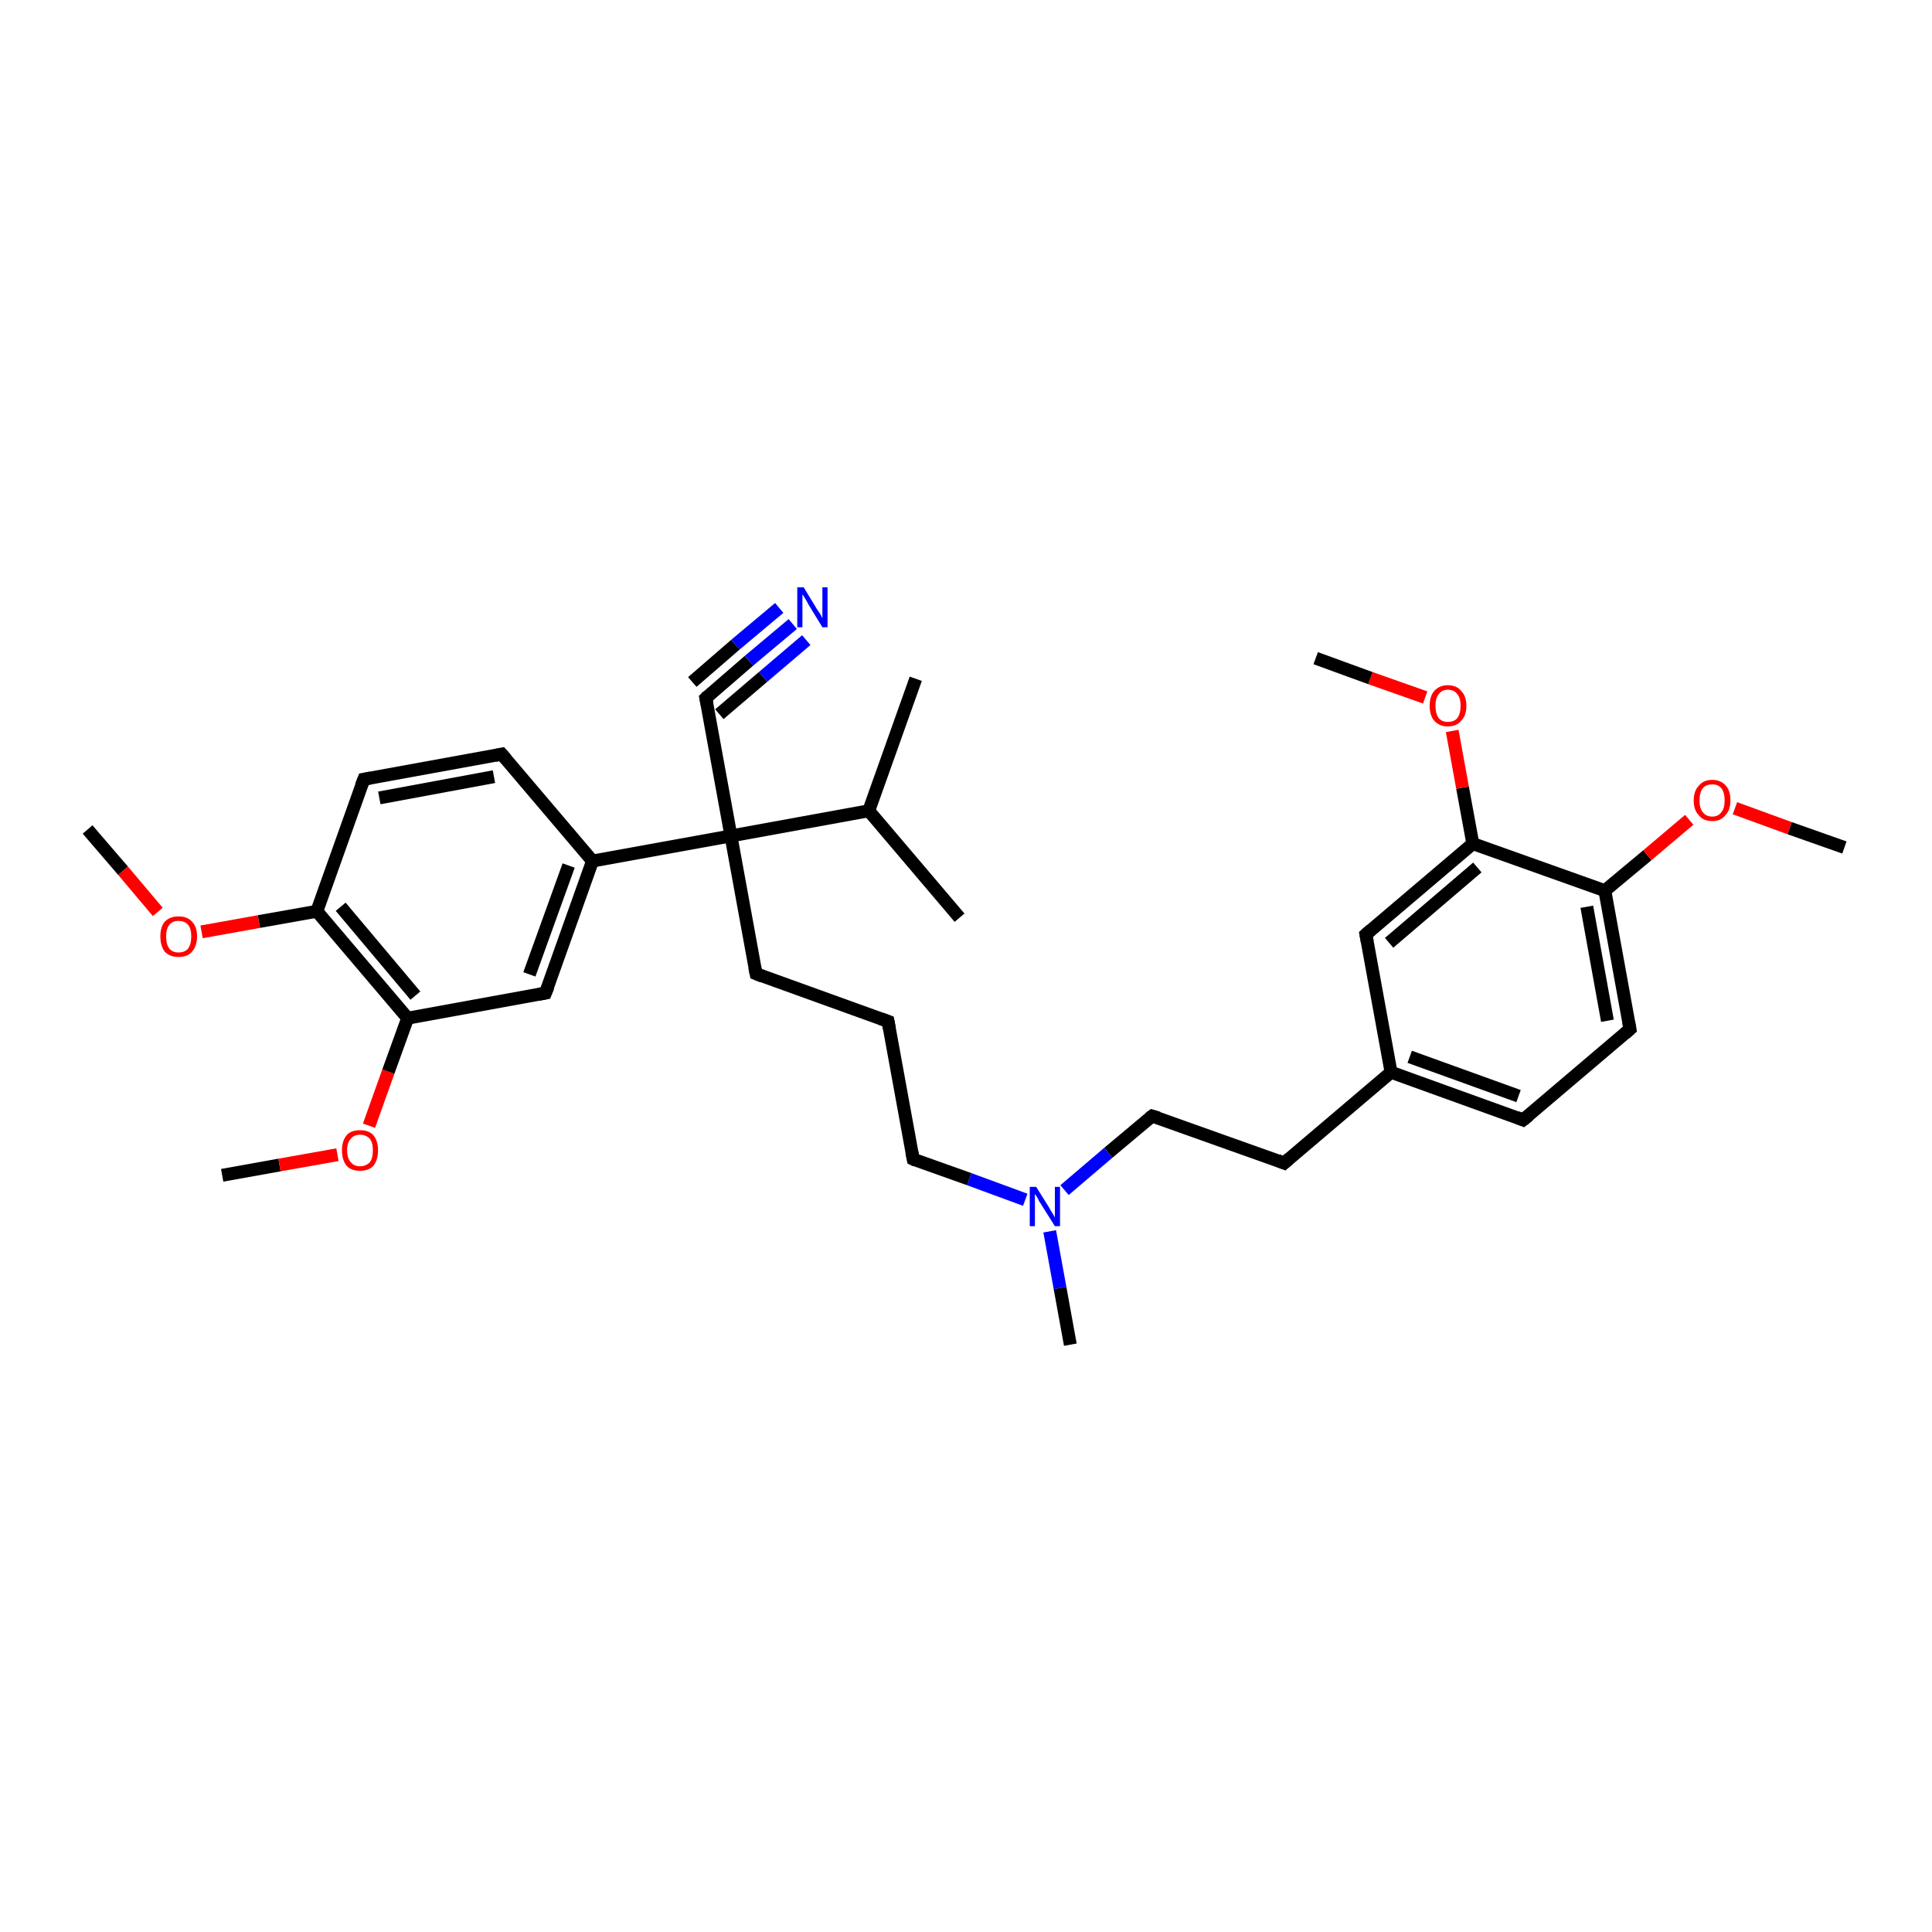 <?xml version='1.0' encoding='iso-8859-1'?>
<svg version='1.1' baseProfile='full'
              xmlns='http://www.w3.org/2000/svg'
                      xmlns:rdkit='http://www.rdkit.org/xml'
                      xmlns:xlink='http://www.w3.org/1999/xlink'
                  xml:space='preserve'
width='300px' height='300px' viewBox='0 0 300 300'>
<!-- END OF HEADER -->
<rect style='opacity:1.0;fill:#FFFFFF;stroke:none' width='300.0' height='300.0' x='0.0' y='0.0'> </rect>
<path class='bond-0 atom-0 atom-1' d='M 34.5,182.5 L 43.4,180.9' style='fill:none;fill-rule:evenodd;stroke:#000000;stroke-width:2.0px;stroke-linecap:butt;stroke-linejoin:miter;stroke-opacity:1' />
<path class='bond-0 atom-0 atom-1' d='M 43.4,180.9 L 52.4,179.3' style='fill:none;fill-rule:evenodd;stroke:#FF0000;stroke-width:2.0px;stroke-linecap:butt;stroke-linejoin:miter;stroke-opacity:1' />
<path class='bond-1 atom-1 atom-2' d='M 57.3,174.8 L 60.3,166.4' style='fill:none;fill-rule:evenodd;stroke:#FF0000;stroke-width:2.0px;stroke-linecap:butt;stroke-linejoin:miter;stroke-opacity:1' />
<path class='bond-1 atom-1 atom-2' d='M 60.3,166.4 L 63.3,158.1' style='fill:none;fill-rule:evenodd;stroke:#000000;stroke-width:2.0px;stroke-linecap:butt;stroke-linejoin:miter;stroke-opacity:1' />
<path class='bond-2 atom-2 atom-3' d='M 63.3,158.1 L 49.2,141.5' style='fill:none;fill-rule:evenodd;stroke:#000000;stroke-width:2.0px;stroke-linecap:butt;stroke-linejoin:miter;stroke-opacity:1' />
<path class='bond-2 atom-2 atom-3' d='M 64.5,154.6 L 52.9,140.8' style='fill:none;fill-rule:evenodd;stroke:#000000;stroke-width:2.0px;stroke-linecap:butt;stroke-linejoin:miter;stroke-opacity:1' />
<path class='bond-3 atom-3 atom-4' d='M 49.2,141.5 L 40.2,143.1' style='fill:none;fill-rule:evenodd;stroke:#000000;stroke-width:2.0px;stroke-linecap:butt;stroke-linejoin:miter;stroke-opacity:1' />
<path class='bond-3 atom-3 atom-4' d='M 40.2,143.1 L 31.3,144.7' style='fill:none;fill-rule:evenodd;stroke:#FF0000;stroke-width:2.0px;stroke-linecap:butt;stroke-linejoin:miter;stroke-opacity:1' />
<path class='bond-4 atom-4 atom-5' d='M 24.5,141.6 L 19.1,135.2' style='fill:none;fill-rule:evenodd;stroke:#FF0000;stroke-width:2.0px;stroke-linecap:butt;stroke-linejoin:miter;stroke-opacity:1' />
<path class='bond-4 atom-4 atom-5' d='M 19.1,135.2 L 13.6,128.8' style='fill:none;fill-rule:evenodd;stroke:#000000;stroke-width:2.0px;stroke-linecap:butt;stroke-linejoin:miter;stroke-opacity:1' />
<path class='bond-5 atom-3 atom-6' d='M 49.2,141.5 L 56.5,121.0' style='fill:none;fill-rule:evenodd;stroke:#000000;stroke-width:2.0px;stroke-linecap:butt;stroke-linejoin:miter;stroke-opacity:1' />
<path class='bond-6 atom-6 atom-7' d='M 56.5,121.0 L 77.9,117.1' style='fill:none;fill-rule:evenodd;stroke:#000000;stroke-width:2.0px;stroke-linecap:butt;stroke-linejoin:miter;stroke-opacity:1' />
<path class='bond-6 atom-6 atom-7' d='M 58.9,123.9 L 76.7,120.6' style='fill:none;fill-rule:evenodd;stroke:#000000;stroke-width:2.0px;stroke-linecap:butt;stroke-linejoin:miter;stroke-opacity:1' />
<path class='bond-7 atom-7 atom-8' d='M 77.9,117.1 L 92.0,133.7' style='fill:none;fill-rule:evenodd;stroke:#000000;stroke-width:2.0px;stroke-linecap:butt;stroke-linejoin:miter;stroke-opacity:1' />
<path class='bond-8 atom-8 atom-9' d='M 92.0,133.7 L 84.7,154.2' style='fill:none;fill-rule:evenodd;stroke:#000000;stroke-width:2.0px;stroke-linecap:butt;stroke-linejoin:miter;stroke-opacity:1' />
<path class='bond-8 atom-8 atom-9' d='M 88.3,134.4 L 82.2,151.3' style='fill:none;fill-rule:evenodd;stroke:#000000;stroke-width:2.0px;stroke-linecap:butt;stroke-linejoin:miter;stroke-opacity:1' />
<path class='bond-9 atom-8 atom-10' d='M 92.0,133.7 L 113.5,129.8' style='fill:none;fill-rule:evenodd;stroke:#000000;stroke-width:2.0px;stroke-linecap:butt;stroke-linejoin:miter;stroke-opacity:1' />
<path class='bond-10 atom-10 atom-11' d='M 113.5,129.8 L 134.9,125.9' style='fill:none;fill-rule:evenodd;stroke:#000000;stroke-width:2.0px;stroke-linecap:butt;stroke-linejoin:miter;stroke-opacity:1' />
<path class='bond-11 atom-11 atom-12' d='M 134.9,125.9 L 142.2,105.4' style='fill:none;fill-rule:evenodd;stroke:#000000;stroke-width:2.0px;stroke-linecap:butt;stroke-linejoin:miter;stroke-opacity:1' />
<path class='bond-12 atom-11 atom-13' d='M 134.9,125.9 L 149.0,142.5' style='fill:none;fill-rule:evenodd;stroke:#000000;stroke-width:2.0px;stroke-linecap:butt;stroke-linejoin:miter;stroke-opacity:1' />
<path class='bond-13 atom-10 atom-14' d='M 113.5,129.8 L 109.6,108.4' style='fill:none;fill-rule:evenodd;stroke:#000000;stroke-width:2.0px;stroke-linecap:butt;stroke-linejoin:miter;stroke-opacity:1' />
<path class='bond-14 atom-14 atom-15' d='M 109.6,108.4 L 116.3,102.6' style='fill:none;fill-rule:evenodd;stroke:#000000;stroke-width:2.0px;stroke-linecap:butt;stroke-linejoin:miter;stroke-opacity:1' />
<path class='bond-14 atom-14 atom-15' d='M 116.3,102.6 L 123.1,96.9' style='fill:none;fill-rule:evenodd;stroke:#0000FF;stroke-width:2.0px;stroke-linecap:butt;stroke-linejoin:miter;stroke-opacity:1' />
<path class='bond-14 atom-14 atom-15' d='M 107.5,105.9 L 114.2,100.1' style='fill:none;fill-rule:evenodd;stroke:#000000;stroke-width:2.0px;stroke-linecap:butt;stroke-linejoin:miter;stroke-opacity:1' />
<path class='bond-14 atom-14 atom-15' d='M 114.2,100.1 L 121.0,94.4' style='fill:none;fill-rule:evenodd;stroke:#0000FF;stroke-width:2.0px;stroke-linecap:butt;stroke-linejoin:miter;stroke-opacity:1' />
<path class='bond-14 atom-14 atom-15' d='M 111.7,110.9 L 118.5,105.1' style='fill:none;fill-rule:evenodd;stroke:#000000;stroke-width:2.0px;stroke-linecap:butt;stroke-linejoin:miter;stroke-opacity:1' />
<path class='bond-14 atom-14 atom-15' d='M 118.5,105.1 L 125.2,99.4' style='fill:none;fill-rule:evenodd;stroke:#0000FF;stroke-width:2.0px;stroke-linecap:butt;stroke-linejoin:miter;stroke-opacity:1' />
<path class='bond-15 atom-10 atom-16' d='M 113.5,129.8 L 117.4,151.2' style='fill:none;fill-rule:evenodd;stroke:#000000;stroke-width:2.0px;stroke-linecap:butt;stroke-linejoin:miter;stroke-opacity:1' />
<path class='bond-16 atom-16 atom-17' d='M 117.4,151.2 L 137.9,158.6' style='fill:none;fill-rule:evenodd;stroke:#000000;stroke-width:2.0px;stroke-linecap:butt;stroke-linejoin:miter;stroke-opacity:1' />
<path class='bond-17 atom-17 atom-18' d='M 137.9,158.6 L 141.8,180.0' style='fill:none;fill-rule:evenodd;stroke:#000000;stroke-width:2.0px;stroke-linecap:butt;stroke-linejoin:miter;stroke-opacity:1' />
<path class='bond-18 atom-18 atom-19' d='M 141.8,180.0 L 150.5,183.1' style='fill:none;fill-rule:evenodd;stroke:#000000;stroke-width:2.0px;stroke-linecap:butt;stroke-linejoin:miter;stroke-opacity:1' />
<path class='bond-18 atom-18 atom-19' d='M 150.5,183.1 L 159.2,186.3' style='fill:none;fill-rule:evenodd;stroke:#0000FF;stroke-width:2.0px;stroke-linecap:butt;stroke-linejoin:miter;stroke-opacity:1' />
<path class='bond-19 atom-19 atom-20' d='M 163.0,191.2 L 164.6,200.0' style='fill:none;fill-rule:evenodd;stroke:#0000FF;stroke-width:2.0px;stroke-linecap:butt;stroke-linejoin:miter;stroke-opacity:1' />
<path class='bond-19 atom-19 atom-20' d='M 164.6,200.0 L 166.2,208.8' style='fill:none;fill-rule:evenodd;stroke:#000000;stroke-width:2.0px;stroke-linecap:butt;stroke-linejoin:miter;stroke-opacity:1' />
<path class='bond-20 atom-19 atom-21' d='M 165.3,184.8 L 172.1,179.0' style='fill:none;fill-rule:evenodd;stroke:#0000FF;stroke-width:2.0px;stroke-linecap:butt;stroke-linejoin:miter;stroke-opacity:1' />
<path class='bond-20 atom-19 atom-21' d='M 172.1,179.0 L 178.9,173.3' style='fill:none;fill-rule:evenodd;stroke:#000000;stroke-width:2.0px;stroke-linecap:butt;stroke-linejoin:miter;stroke-opacity:1' />
<path class='bond-21 atom-21 atom-22' d='M 178.9,173.3 L 199.4,180.6' style='fill:none;fill-rule:evenodd;stroke:#000000;stroke-width:2.0px;stroke-linecap:butt;stroke-linejoin:miter;stroke-opacity:1' />
<path class='bond-22 atom-22 atom-23' d='M 199.4,180.6 L 216.0,166.5' style='fill:none;fill-rule:evenodd;stroke:#000000;stroke-width:2.0px;stroke-linecap:butt;stroke-linejoin:miter;stroke-opacity:1' />
<path class='bond-23 atom-23 atom-24' d='M 216.0,166.5 L 236.5,173.9' style='fill:none;fill-rule:evenodd;stroke:#000000;stroke-width:2.0px;stroke-linecap:butt;stroke-linejoin:miter;stroke-opacity:1' />
<path class='bond-23 atom-23 atom-24' d='M 218.9,164.1 L 235.8,170.2' style='fill:none;fill-rule:evenodd;stroke:#000000;stroke-width:2.0px;stroke-linecap:butt;stroke-linejoin:miter;stroke-opacity:1' />
<path class='bond-24 atom-24 atom-25' d='M 236.5,173.9 L 253.1,159.8' style='fill:none;fill-rule:evenodd;stroke:#000000;stroke-width:2.0px;stroke-linecap:butt;stroke-linejoin:miter;stroke-opacity:1' />
<path class='bond-25 atom-25 atom-26' d='M 253.1,159.8 L 249.2,138.3' style='fill:none;fill-rule:evenodd;stroke:#000000;stroke-width:2.0px;stroke-linecap:butt;stroke-linejoin:miter;stroke-opacity:1' />
<path class='bond-25 atom-25 atom-26' d='M 249.6,158.5 L 246.4,140.8' style='fill:none;fill-rule:evenodd;stroke:#000000;stroke-width:2.0px;stroke-linecap:butt;stroke-linejoin:miter;stroke-opacity:1' />
<path class='bond-26 atom-26 atom-27' d='M 249.2,138.3 L 255.8,132.8' style='fill:none;fill-rule:evenodd;stroke:#000000;stroke-width:2.0px;stroke-linecap:butt;stroke-linejoin:miter;stroke-opacity:1' />
<path class='bond-26 atom-26 atom-27' d='M 255.8,132.8 L 262.3,127.3' style='fill:none;fill-rule:evenodd;stroke:#FF0000;stroke-width:2.0px;stroke-linecap:butt;stroke-linejoin:miter;stroke-opacity:1' />
<path class='bond-27 atom-27 atom-28' d='M 269.4,125.5 L 277.9,128.6' style='fill:none;fill-rule:evenodd;stroke:#FF0000;stroke-width:2.0px;stroke-linecap:butt;stroke-linejoin:miter;stroke-opacity:1' />
<path class='bond-27 atom-27 atom-28' d='M 277.9,128.6 L 286.4,131.6' style='fill:none;fill-rule:evenodd;stroke:#000000;stroke-width:2.0px;stroke-linecap:butt;stroke-linejoin:miter;stroke-opacity:1' />
<path class='bond-28 atom-26 atom-29' d='M 249.2,138.3 L 228.7,131.0' style='fill:none;fill-rule:evenodd;stroke:#000000;stroke-width:2.0px;stroke-linecap:butt;stroke-linejoin:miter;stroke-opacity:1' />
<path class='bond-29 atom-29 atom-30' d='M 228.7,131.0 L 212.1,145.1' style='fill:none;fill-rule:evenodd;stroke:#000000;stroke-width:2.0px;stroke-linecap:butt;stroke-linejoin:miter;stroke-opacity:1' />
<path class='bond-29 atom-29 atom-30' d='M 229.4,134.7 L 215.7,146.4' style='fill:none;fill-rule:evenodd;stroke:#000000;stroke-width:2.0px;stroke-linecap:butt;stroke-linejoin:miter;stroke-opacity:1' />
<path class='bond-30 atom-29 atom-31' d='M 228.7,131.0 L 227.1,122.3' style='fill:none;fill-rule:evenodd;stroke:#000000;stroke-width:2.0px;stroke-linecap:butt;stroke-linejoin:miter;stroke-opacity:1' />
<path class='bond-30 atom-29 atom-31' d='M 227.1,122.3 L 225.5,113.5' style='fill:none;fill-rule:evenodd;stroke:#FF0000;stroke-width:2.0px;stroke-linecap:butt;stroke-linejoin:miter;stroke-opacity:1' />
<path class='bond-31 atom-31 atom-32' d='M 221.3,108.3 L 212.8,105.3' style='fill:none;fill-rule:evenodd;stroke:#FF0000;stroke-width:2.0px;stroke-linecap:butt;stroke-linejoin:miter;stroke-opacity:1' />
<path class='bond-31 atom-31 atom-32' d='M 212.8,105.3 L 204.3,102.2' style='fill:none;fill-rule:evenodd;stroke:#000000;stroke-width:2.0px;stroke-linecap:butt;stroke-linejoin:miter;stroke-opacity:1' />
<path class='bond-32 atom-9 atom-2' d='M 84.7,154.2 L 63.3,158.1' style='fill:none;fill-rule:evenodd;stroke:#000000;stroke-width:2.0px;stroke-linecap:butt;stroke-linejoin:miter;stroke-opacity:1' />
<path class='bond-33 atom-30 atom-23' d='M 212.1,145.1 L 216.0,166.5' style='fill:none;fill-rule:evenodd;stroke:#000000;stroke-width:2.0px;stroke-linecap:butt;stroke-linejoin:miter;stroke-opacity:1' />
<path d='M 56.1,122.0 L 56.5,121.0 L 57.6,120.8' style='fill:none;stroke:#000000;stroke-width:2.0px;stroke-linecap:butt;stroke-linejoin:miter;stroke-opacity:1;' />
<path d='M 76.9,117.3 L 77.9,117.1 L 78.6,117.9' style='fill:none;stroke:#000000;stroke-width:2.0px;stroke-linecap:butt;stroke-linejoin:miter;stroke-opacity:1;' />
<path d='M 85.1,153.2 L 84.7,154.2 L 83.6,154.4' style='fill:none;stroke:#000000;stroke-width:2.0px;stroke-linecap:butt;stroke-linejoin:miter;stroke-opacity:1;' />
<path d='M 109.8,109.4 L 109.6,108.4 L 109.9,108.1' style='fill:none;stroke:#000000;stroke-width:2.0px;stroke-linecap:butt;stroke-linejoin:miter;stroke-opacity:1;' />
<path d='M 117.2,150.2 L 117.4,151.2 L 118.4,151.6' style='fill:none;stroke:#000000;stroke-width:2.0px;stroke-linecap:butt;stroke-linejoin:miter;stroke-opacity:1;' />
<path d='M 136.8,158.2 L 137.9,158.6 L 138.1,159.7' style='fill:none;stroke:#000000;stroke-width:2.0px;stroke-linecap:butt;stroke-linejoin:miter;stroke-opacity:1;' />
<path d='M 141.6,178.9 L 141.8,180.0 L 142.2,180.2' style='fill:none;stroke:#000000;stroke-width:2.0px;stroke-linecap:butt;stroke-linejoin:miter;stroke-opacity:1;' />
<path d='M 178.5,173.6 L 178.9,173.3 L 179.9,173.6' style='fill:none;stroke:#000000;stroke-width:2.0px;stroke-linecap:butt;stroke-linejoin:miter;stroke-opacity:1;' />
<path d='M 198.4,180.2 L 199.4,180.6 L 200.2,179.9' style='fill:none;stroke:#000000;stroke-width:2.0px;stroke-linecap:butt;stroke-linejoin:miter;stroke-opacity:1;' />
<path d='M 235.5,173.5 L 236.5,173.9 L 237.4,173.2' style='fill:none;stroke:#000000;stroke-width:2.0px;stroke-linecap:butt;stroke-linejoin:miter;stroke-opacity:1;' />
<path d='M 252.3,160.5 L 253.1,159.8 L 252.9,158.7' style='fill:none;stroke:#000000;stroke-width:2.0px;stroke-linecap:butt;stroke-linejoin:miter;stroke-opacity:1;' />
<path d='M 212.9,144.4 L 212.1,145.1 L 212.3,146.2' style='fill:none;stroke:#000000;stroke-width:2.0px;stroke-linecap:butt;stroke-linejoin:miter;stroke-opacity:1;' />
<path class='atom-1' d='M 53.1 178.6
Q 53.1 177.2, 53.8 176.3
Q 54.5 175.5, 55.9 175.5
Q 57.3 175.5, 58.0 176.3
Q 58.7 177.2, 58.7 178.6
Q 58.7 180.1, 58.0 181.0
Q 57.3 181.8, 55.9 181.8
Q 54.5 181.8, 53.8 181.0
Q 53.1 180.1, 53.1 178.6
M 55.9 181.1
Q 56.8 181.1, 57.4 180.5
Q 57.9 179.9, 57.9 178.6
Q 57.9 177.4, 57.4 176.8
Q 56.8 176.2, 55.9 176.2
Q 55.0 176.2, 54.5 176.8
Q 53.9 177.4, 53.9 178.6
Q 53.9 179.9, 54.5 180.5
Q 55.0 181.1, 55.9 181.1
' fill='#FF0000'/>
<path class='atom-4' d='M 24.9 145.4
Q 24.9 143.9, 25.6 143.1
Q 26.4 142.3, 27.7 142.3
Q 29.1 142.3, 29.8 143.1
Q 30.6 143.9, 30.6 145.4
Q 30.6 146.9, 29.8 147.8
Q 29.1 148.6, 27.7 148.6
Q 26.4 148.6, 25.6 147.8
Q 24.9 146.9, 24.9 145.4
M 27.7 147.9
Q 28.7 147.9, 29.2 147.3
Q 29.7 146.6, 29.7 145.4
Q 29.7 144.2, 29.2 143.6
Q 28.7 143.0, 27.7 143.0
Q 26.8 143.0, 26.3 143.6
Q 25.8 144.2, 25.8 145.4
Q 25.8 146.7, 26.3 147.3
Q 26.8 147.9, 27.7 147.9
' fill='#FF0000'/>
<path class='atom-15' d='M 124.8 91.2
L 126.8 94.5
Q 127.0 94.8, 127.4 95.4
Q 127.7 96.0, 127.7 96.0
L 127.7 91.2
L 128.5 91.2
L 128.5 97.4
L 127.7 97.4
L 125.5 93.8
Q 125.3 93.4, 125.0 92.9
Q 124.7 92.4, 124.6 92.3
L 124.6 97.4
L 123.8 97.4
L 123.8 91.2
L 124.8 91.2
' fill='#0000FF'/>
<path class='atom-19' d='M 160.9 184.3
L 162.9 187.5
Q 163.1 187.9, 163.5 188.5
Q 163.8 189.0, 163.8 189.1
L 163.8 184.3
L 164.6 184.3
L 164.6 190.4
L 163.8 190.4
L 161.6 186.9
Q 161.3 186.5, 161.1 186.0
Q 160.8 185.5, 160.7 185.4
L 160.7 190.4
L 159.9 190.4
L 159.9 184.3
L 160.9 184.3
' fill='#0000FF'/>
<path class='atom-27' d='M 263.0 124.3
Q 263.0 122.8, 263.8 122.0
Q 264.5 121.1, 265.9 121.1
Q 267.2 121.1, 268.0 122.0
Q 268.7 122.8, 268.7 124.3
Q 268.7 125.8, 267.9 126.6
Q 267.2 127.5, 265.9 127.5
Q 264.5 127.5, 263.8 126.6
Q 263.0 125.8, 263.0 124.3
M 265.9 126.8
Q 266.8 126.8, 267.3 126.1
Q 267.8 125.5, 267.8 124.3
Q 267.8 123.1, 267.3 122.4
Q 266.8 121.8, 265.9 121.8
Q 264.9 121.8, 264.4 122.4
Q 263.9 123.1, 263.9 124.3
Q 263.9 125.5, 264.4 126.1
Q 264.9 126.8, 265.9 126.8
' fill='#FF0000'/>
<path class='atom-31' d='M 222.0 109.6
Q 222.0 108.1, 222.7 107.3
Q 223.5 106.4, 224.8 106.4
Q 226.2 106.4, 226.9 107.3
Q 227.7 108.1, 227.7 109.6
Q 227.7 111.1, 226.9 111.9
Q 226.2 112.8, 224.8 112.8
Q 223.5 112.8, 222.7 111.9
Q 222.0 111.1, 222.0 109.6
M 224.8 112.1
Q 225.8 112.1, 226.3 111.5
Q 226.8 110.8, 226.8 109.6
Q 226.8 108.4, 226.3 107.8
Q 225.8 107.1, 224.8 107.1
Q 223.9 107.1, 223.4 107.8
Q 222.9 108.4, 222.9 109.6
Q 222.9 110.8, 223.4 111.5
Q 223.9 112.1, 224.8 112.1
' fill='#FF0000'/>
</svg>

